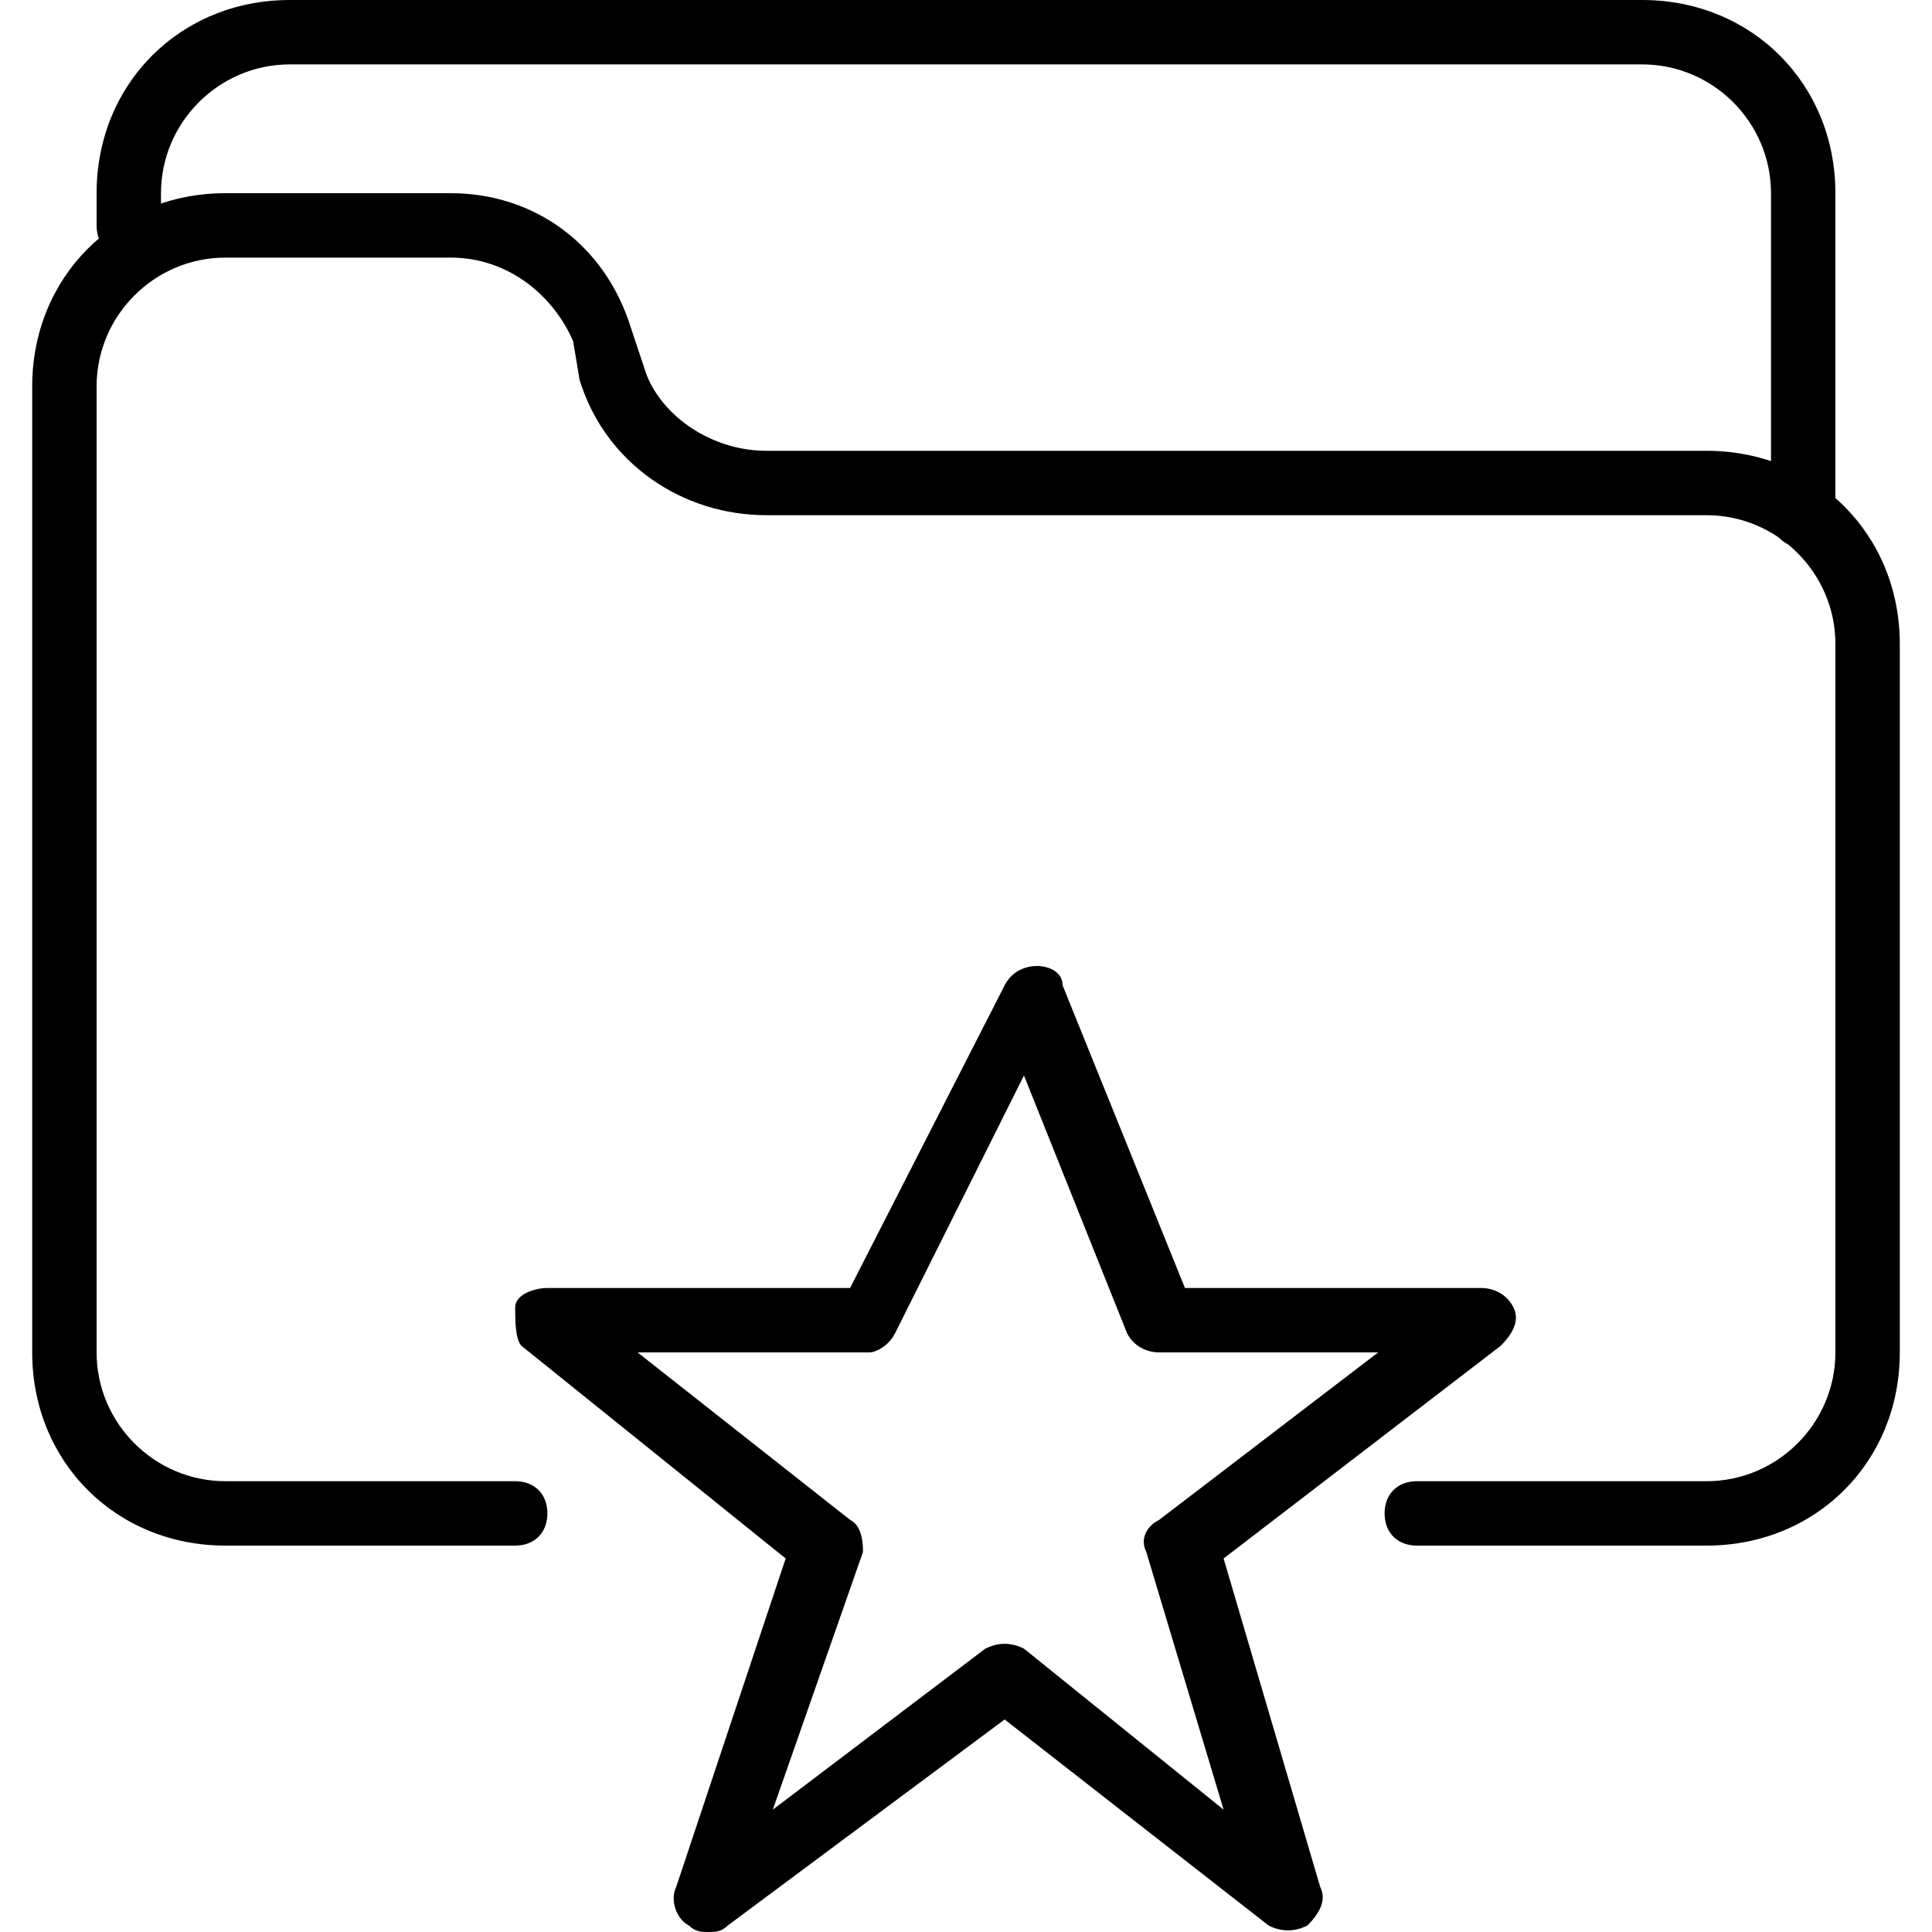 <?xml version="1.0" encoding="utf-8"?>
<!-- Generator: Adobe Illustrator 19.0.0, SVG Export Plug-In . SVG Version: 6.00 Build 0)  -->
<svg version="1.1" id="Layer_1" xmlns="http://www.w3.org/2000/svg" xmlns:xlink="http://www.w3.org/1999/xlink" x="0px" y="0px"
	 viewBox="0 0 30 30" style="enable-background:new 0 0 30 30;" xml:space="preserve">
<g>
	<g>
		<path d="M11,30c-0.1,0-0.2,0-0.3-0.1c-0.2-0.1-0.3-0.4-0.2-0.6l1.7-5.1l-4.1-3.3C8,20.8,8,20.5,8,20.3S8.3,20,8.5,20h4.7l2.4-4.7
			c0.1-0.2,0.3-0.3,0.5-0.3c0.2,0,0.4,0.1,0.4,0.3l1.9,4.7H23c0.2,0,0.4,0.1,0.5,0.3c0.1,0.2,0,0.4-0.2,0.6L19,24.2l1.5,5.1
			c0.1,0.2,0,0.4-0.2,0.6c-0.2,0.1-0.4,0.1-0.6,0l-4.1-3.2l-4.3,3.2C11.2,30,11.1,30,11,30z M9.9,21l3.3,2.6
			c0.2,0.1,0.2,0.4,0.2,0.5L12,28.1l3.3-2.5c0.2-0.1,0.4-0.1,0.6,0l3.1,2.5l-1.2-4c-0.1-0.2,0-0.4,0.2-0.5l3.4-2.6H18
			c-0.2,0-0.4-0.1-0.5-0.3l-1.6-4l-2,4c-0.1,0.2-0.3,0.3-0.4,0.3H9.9z"/>
	</g>
	<g>
		<g>
			<path d="M26.5,24H22c-0.3,0-0.5-0.2-0.5-0.5S21.7,23,22,23h4.5c1.1,0,2-0.9,2-2V10c0-1.1-0.9-2-2-2H11.9C10.6,8,9.4,7.2,9,5.9
				L8.9,5.3C8.6,4.6,7.9,4,7,4H3.5c-1.1,0-2,0.9-2,2v15c0,1.1,0.9,2,2,2H8c0.3,0,0.5,0.2,0.5,0.5S8.3,24,8,24H3.5c-1.7,0-3-1.3-3-3
				V6c0-1.7,1.3-3,3-3H7c1.3,0,2.4,0.8,2.8,2.1L10,5.7C10.2,6.4,11,7,11.9,7h14.6c1.7,0,3,1.3,3,3v11C29.5,22.7,28.2,24,26.5,24z"/>
		</g>
		<g>
			<path d="M28,8.5c-0.3,0-0.5-0.2-0.5-0.5V3c0-1.1-0.9-2-2-2h-21c-1.1,0-2,0.9-2,2v0.5C2.5,3.8,2.3,4,2,4S1.5,3.8,1.5,3.5V3
				c0-1.7,1.3-3,3-3h21c1.7,0,3,1.3,3,3v5C28.5,8.3,28.3,8.5,28,8.5z"/>
		</g>
	</g>
</g>
</svg>
